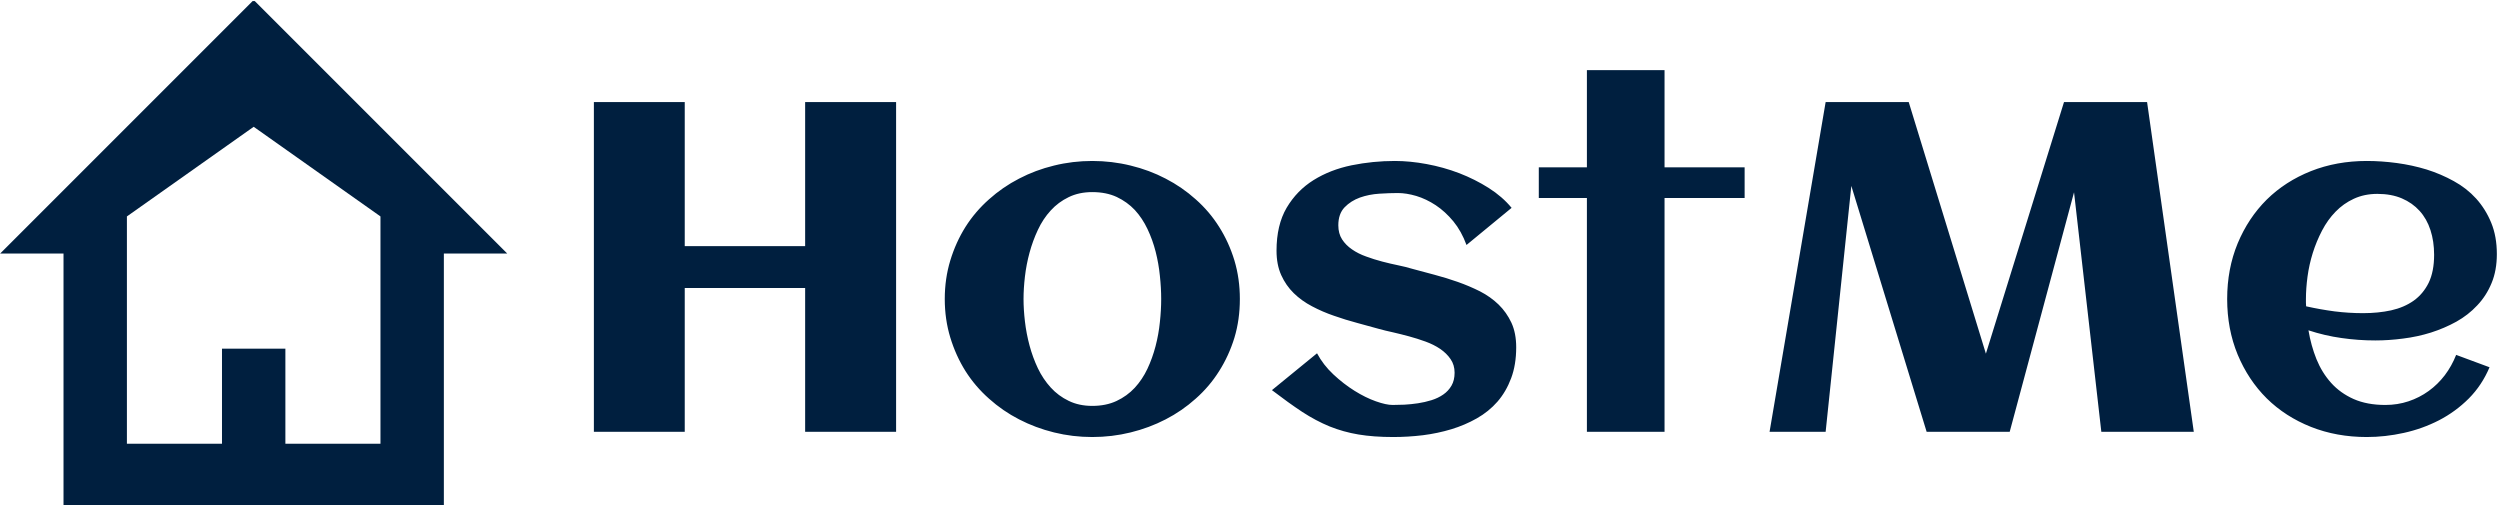 <svg xmlns="http://www.w3.org/2000/svg" version="1.1" xmlns:xlink="http://www.w3.org/1999/xlink" xmlns:svgjs="http://svgjs.dev/svgjs" width="2000" height="404" viewBox="0 0 2000 404"><g transform="matrix(1,0,0,1,-1.212,0.85)"><svg viewBox="0 0 396 80" data-background-color="#ffffff" preserveAspectRatio="xMidYMid meet" height="404" width="2000" xmlns="http://www.w3.org/2000/svg" xmlns:xlink="http://www.w3.org/1999/xlink"><g id="tight-bounds" transform="matrix(1,0,0,1,0.24,-0.168)"><svg viewBox="0 0 395.52 80.337" height="80.337" width="395.52"><g><svg viewBox="0 0 518.928 105.403" height="80.337" width="395.52"><g transform="matrix(1,0,0,1,123.408,14.567)"><svg viewBox="0 0 395.52 76.268" height="76.268" width="395.52"><g id="textblocktransform"><svg viewBox="0 0 395.52 76.268" height="76.268" width="395.52" id="textblock"><g><svg viewBox="0 0 395.52 76.268" height="76.268" width="395.52"><g transform="matrix(1,0,0,1,0,0)"><svg width="395.52" viewBox="3.98 -38.57 202.94 39.13" height="76.268" data-palette-color="#001f3f"><path d="M13.67-15.33L13.67 0 3.98 0 3.98-35.16 13.67-35.16 13.67-19.8 26.51-19.8 26.51-35.16 36.21-35.16 36.21 0 26.51 0 26.51-15.33 13.67-15.33ZM72.87-14.16L72.87-14.16Q72.87-11.96 72.29-10.03 71.7-8.11 70.66-6.47 69.63-4.83 68.16-3.53 66.7-2.22 64.95-1.32 63.21-0.42 61.22 0.07 59.23 0.56 57.13 0.56L57.13 0.56Q55.03 0.56 53.05 0.07 51.07-0.42 49.33-1.32 47.58-2.22 46.12-3.53 44.65-4.83 43.61-6.47 42.58-8.11 41.99-10.05 41.4-11.99 41.4-14.16L41.4-14.16Q41.4-16.33 41.99-18.27 42.58-20.21 43.61-21.85 44.65-23.49 46.12-24.79 47.58-26.1 49.33-27 51.07-27.91 53.05-28.39 55.03-28.88 57.13-28.88L57.13-28.88Q59.23-28.88 61.22-28.39 63.21-27.91 64.95-27 66.7-26.1 68.16-24.79 69.63-23.49 70.66-21.85 71.7-20.21 72.29-18.27 72.87-16.33 72.87-14.16ZM64.48-14.16L64.48-14.16Q64.48-15.33 64.34-16.64 64.21-17.94 63.89-19.2 63.57-20.46 63.02-21.62 62.47-22.78 61.67-23.65 60.86-24.51 59.74-25.04 58.62-25.56 57.13-25.56L57.13-25.56Q55.71-25.56 54.61-25.02 53.51-24.49 52.7-23.6 51.88-22.71 51.33-21.53 50.78-20.36 50.44-19.1 50.1-17.85 49.95-16.56 49.8-15.28 49.8-14.16L49.8-14.16Q49.8-13.04 49.95-11.76 50.1-10.47 50.44-9.2 50.78-7.93 51.33-6.77 51.88-5.62 52.7-4.72 53.51-3.83 54.61-3.3 55.71-2.76 57.13-2.76L57.13-2.76Q58.59-2.76 59.71-3.28 60.84-3.81 61.66-4.69 62.47-5.57 63.01-6.71 63.55-7.86 63.88-9.13 64.21-10.4 64.34-11.69 64.48-12.99 64.48-14.16ZM102.34-9.01L102.34-9.01Q102.34-7.15 101.8-5.71 101.26-4.27 100.34-3.21 99.41-2.15 98.14-1.43 96.87-0.71 95.42-0.27 93.96 0.17 92.38 0.37 90.79 0.56 89.23 0.56L89.23 0.56Q87.13 0.56 85.52 0.29 83.91 0.02 82.44-0.57 80.98-1.17 79.52-2.12 78.07-3.08 76.29-4.44L76.29-4.44 81.1-8.37Q81.76-7.13 82.84-6.12 83.93-5.1 85.1-4.37 86.27-3.64 87.37-3.25 88.47-2.86 89.16-2.86L89.16-2.86Q89.72-2.86 90.42-2.89 91.13-2.93 91.87-3.04 92.6-3.15 93.31-3.37 94.01-3.59 94.56-3.97 95.11-4.35 95.44-4.92 95.77-5.49 95.77-6.3L95.77-6.3Q95.77-7.13 95.34-7.75 94.92-8.37 94.23-8.84 93.55-9.3 92.67-9.62 91.79-9.94 90.9-10.18 90.01-10.42 89.18-10.61 88.35-10.79 87.74-10.96L87.74-10.96Q86.62-11.28 85.37-11.61 84.13-11.94 82.91-12.37 81.68-12.79 80.57-13.38 79.46-13.96 78.62-14.78 77.78-15.6 77.28-16.71 76.78-17.82 76.78-19.31L76.78-19.31Q76.78-22.05 77.86-23.89 78.95-25.73 80.73-26.84 82.51-27.95 84.79-28.42 87.06-28.88 89.4-28.88L89.4-28.88Q91.01-28.88 92.79-28.55 94.58-28.22 96.26-27.58 97.94-26.93 99.41-26 100.87-25.07 101.85-23.88L101.85-23.88 97.04-19.92Q96.5-21.39 95.64-22.44 94.77-23.49 93.76-24.16 92.74-24.83 91.68-25.15 90.62-25.46 89.72-25.46L89.72-25.46Q88.84-25.46 87.74-25.39 86.64-25.32 85.68-24.98 84.71-24.63 84.04-23.94 83.37-23.24 83.37-22.02L83.37-22.02Q83.37-21.14 83.77-20.52 84.17-19.9 84.83-19.45 85.49-18.99 86.34-18.69 87.18-18.38 88.06-18.15 88.94-17.92 89.77-17.75 90.6-17.58 91.25-17.38L91.25-17.38Q92.38-17.07 93.64-16.74 94.89-16.41 96.11-15.98 97.33-15.55 98.47-14.98 99.6-14.4 100.46-13.57 101.31-12.74 101.83-11.63 102.34-10.52 102.34-9.01ZM118.16-24.93L118.16 0 109.88 0 109.88-24.93 104.75-24.93 104.75-28.2 109.88-28.2 109.88-38.57 118.16-38.57 118.16-28.2 126.7-28.2 126.7-24.93 118.16-24.93ZM146.11 0L138.08-26.22 135.34 0 129.36 0 135.34-35.16 144.2-35.16 152.43-8.33 160.76-35.16 169.62-35.16 174.6 0 164.74 0 161.83-25.54 154.97 0 146.11 0ZM186.58-13.38L186.58-13.38Q188.1-13.04 189.61-12.84 191.13-12.65 192.66-12.65L192.66-12.65Q194.27-12.65 195.65-12.95 197.03-13.26 198.05-13.98 199.06-14.7 199.65-15.89 200.23-17.09 200.23-18.87L200.23-18.87Q200.23-20.31 199.84-21.51 199.45-22.71 198.68-23.56 197.91-24.41 196.79-24.89 195.67-25.37 194.18-25.37L194.18-25.37Q192.79-25.37 191.67-24.85 190.56-24.34 189.72-23.47 188.88-22.61 188.28-21.46 187.68-20.31 187.29-19.07 186.9-17.82 186.73-16.55 186.56-15.28 186.56-14.16L186.56-14.16Q186.56-13.96 186.56-13.77 186.56-13.57 186.58-13.38ZM206.92-18.95L206.92-18.95Q206.92-17.21 206.36-15.86 205.8-14.5 204.83-13.48 203.87-12.45 202.6-11.74 201.33-11.04 199.89-10.58 198.45-10.13 196.92-9.94 195.4-9.74 193.96-9.74L193.96-9.74Q192.13-9.74 190.34-10 188.56-10.25 186.83-10.82L186.83-10.82Q187.1-9.2 187.68-7.75 188.27-6.3 189.25-5.21 190.22-4.13 191.65-3.49 193.08-2.86 195.03-2.86L195.03-2.86Q196.33-2.86 197.5-3.25 198.67-3.64 199.65-4.35 200.62-5.05 201.37-6.03 202.11-7.01 202.58-8.2L202.58-8.2 206.14-6.88Q205.33-4.96 203.93-3.55 202.53-2.15 200.76-1.23 198.99-0.32 197 0.12 195.01 0.56 193.05 0.56L193.05 0.56Q189.83 0.56 187.1-0.52 184.36-1.61 182.38-3.56 180.41-5.52 179.28-8.23 178.16-10.94 178.16-14.16L178.16-14.16Q178.16-17.38 179.28-20.09 180.41-22.8 182.38-24.76 184.36-26.71 187.1-27.8 189.83-28.88 193.05-28.88L193.05-28.88Q194.62-28.88 196.25-28.66 197.89-28.44 199.43-27.97 200.96-27.49 202.33-26.73 203.7-25.98 204.71-24.87 205.72-23.75 206.32-22.29 206.92-20.83 206.92-18.95Z" opacity="1" transform="matrix(1,0,0,1,0,0)" fill="#001f3f" class="wordmark-text-0" data-fill-palette-color="primary" id="text-0"></path></svg></g></svg></g></svg></g></svg></g><g><svg viewBox="0 0 105.403 105.403" height="105.403" width="105.403"><g><svg xmlns="http://www.w3.org/2000/svg" xmlns:xlink="http://www.w3.org/1999/xlink" version="1.1" x="0" y="0" viewBox="0 0 100 100" style="enable-background:new 0 0 100 100;" xml:space="preserve" height="105.403" width="105.403" class="icon-icon-0" data-fill-palette-color="accent" id="icon-0"><path d="M50 0L0 50H12.5V100H87.5V50H100zM75 87.5H56.25V68.75H43.75V87.5H25V42.676L50 25 75 42.676z" fill="#001f3f" data-fill-palette-color="accent"></path></svg></g></svg></g></svg></g><defs></defs></svg><rect width="395.52" height="80.337" fill="none" stroke="none" visibility="hidden"></rect></g></svg></g></svg>